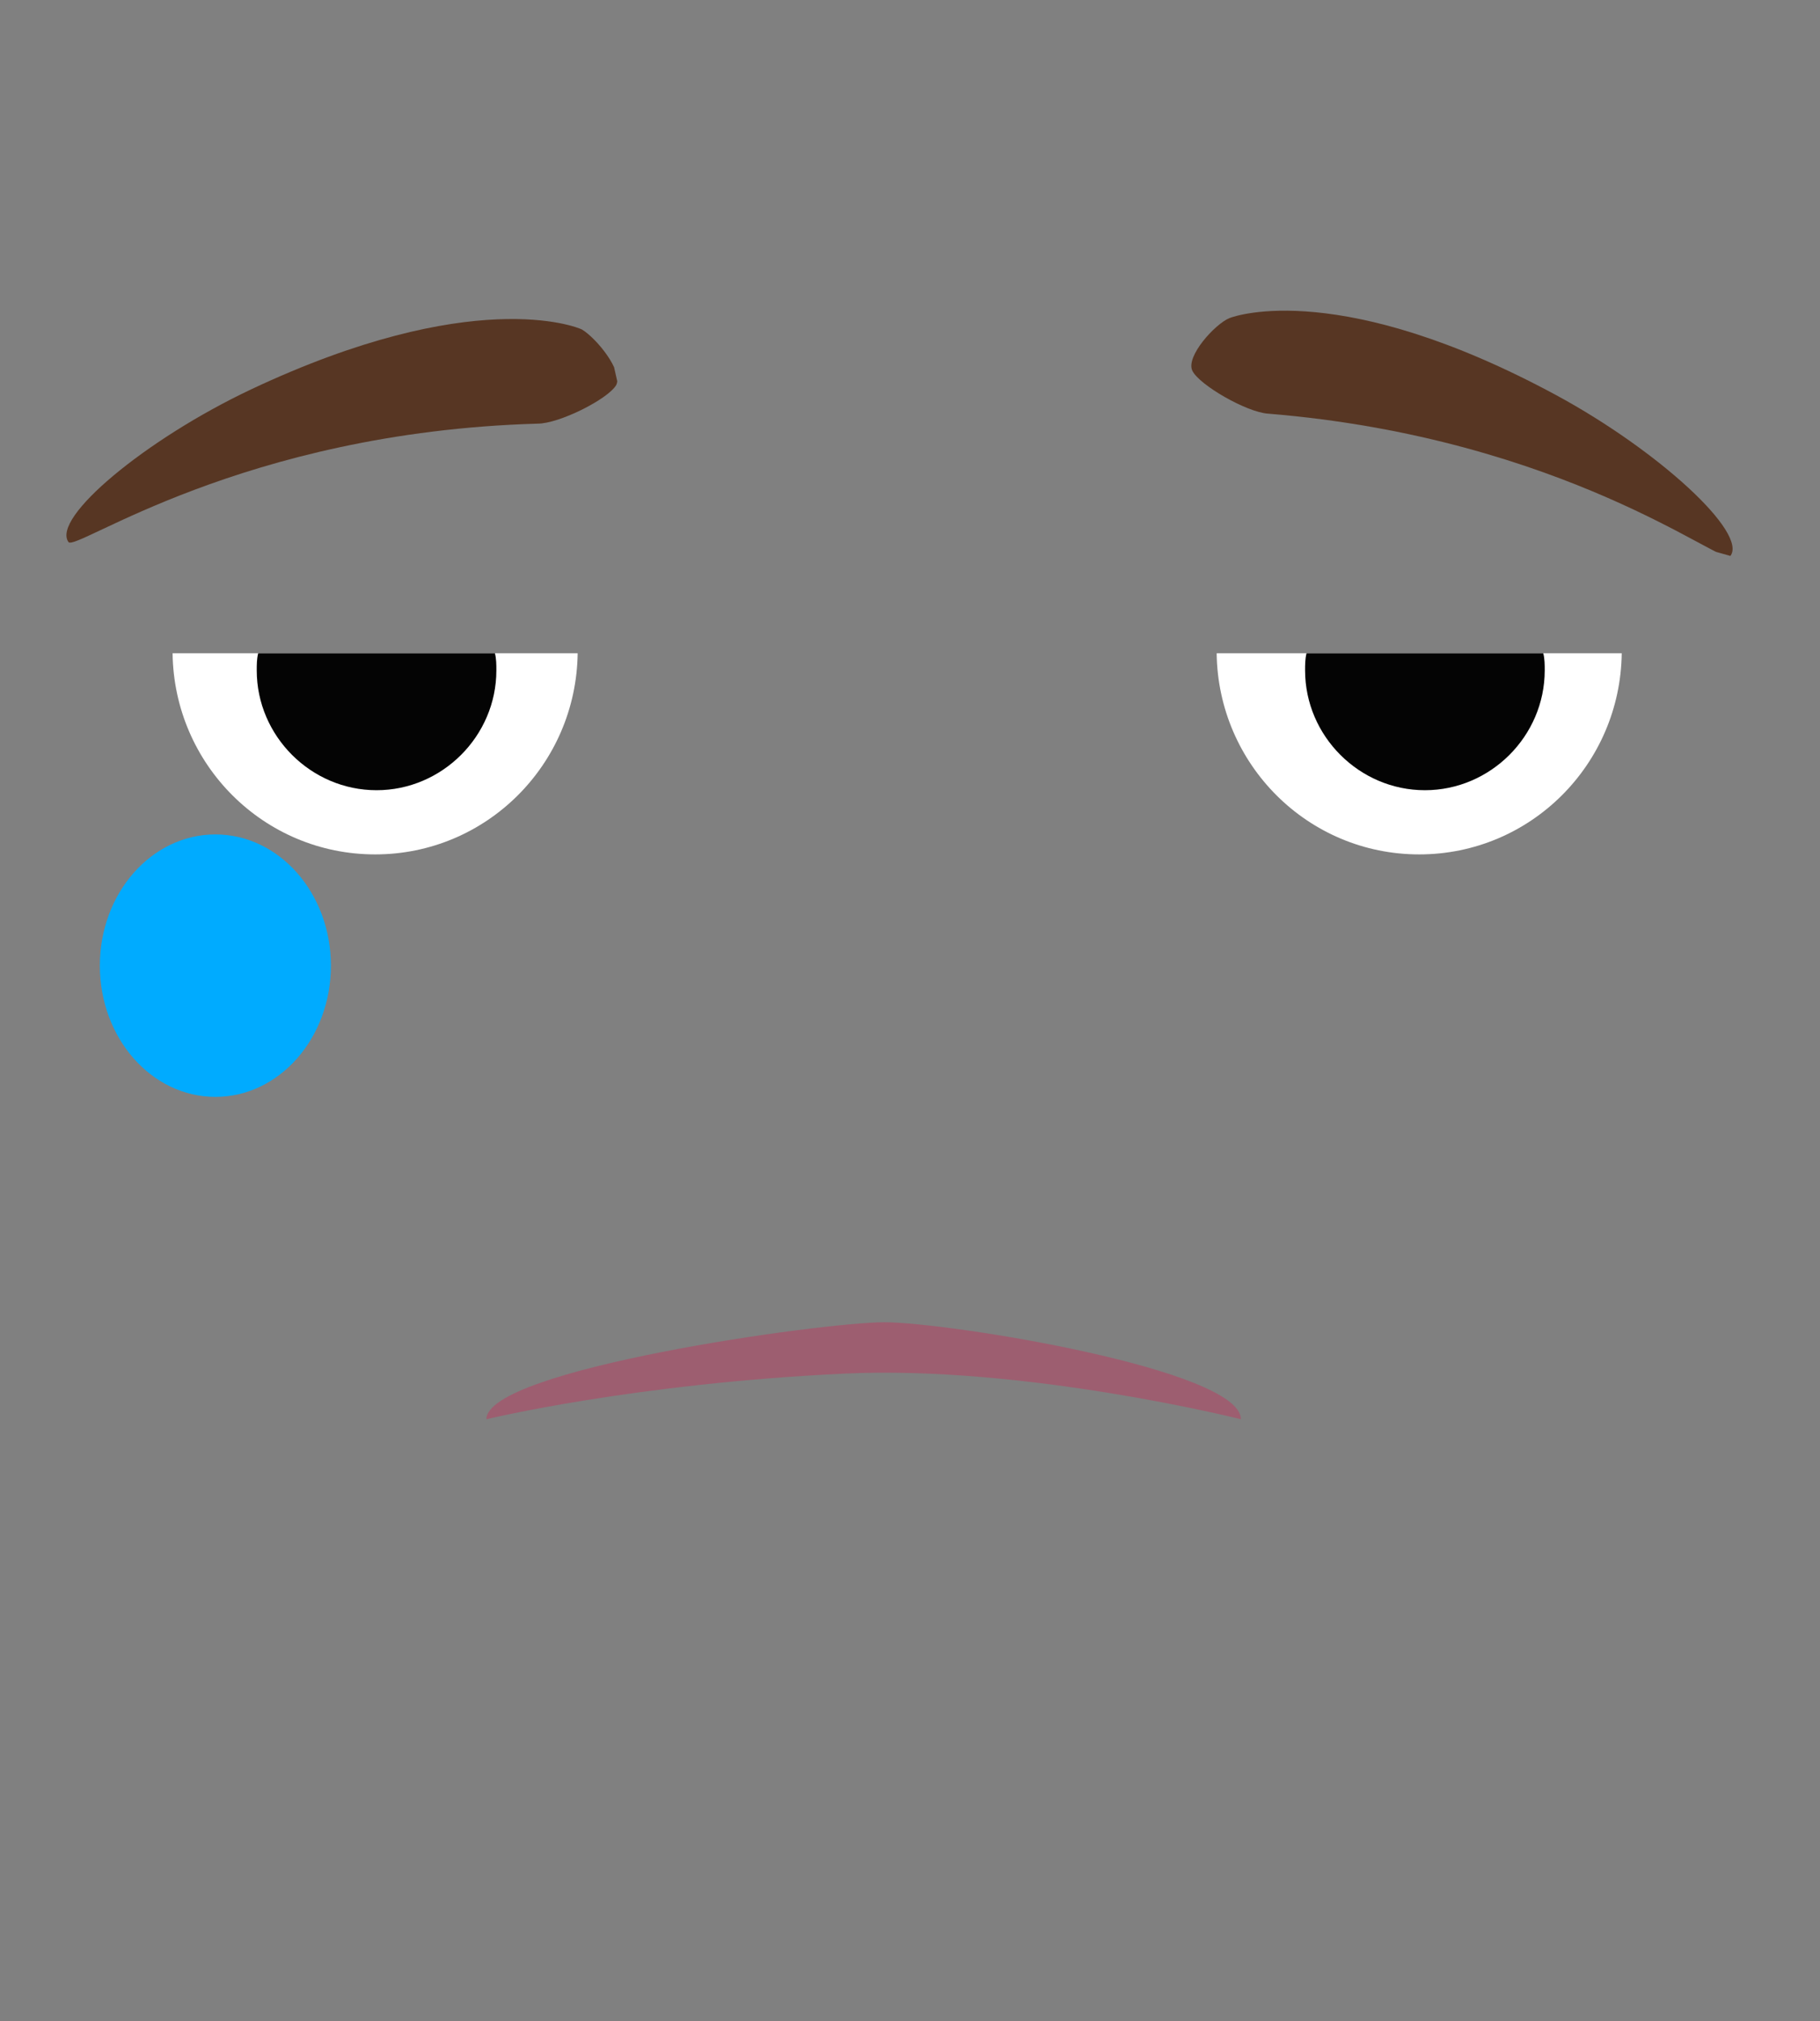 <?xml version="1.0" encoding="utf-8"?>
<!-- Generator: Adobe Illustrator 26.0.1, SVG Export Plug-In . SVG Version: 6.00 Build 0)  -->
<svg version="1.1" id="Calque_1" xmlns="http://www.w3.org/2000/svg" xmlns:xlink="http://www.w3.org/1999/xlink" x="0px" y="0px"
	 viewBox="0 0 127.6 141.7" style="enable-background:new 0 0 127.6 141.7;" xml:space="preserve">
<rect x="0" y="0" width="127.6" height="141.7" fill="#808080" stroke="none"/>
<style type="text/css">
	.st0{clip-path:url(#SVGID_00000094599639638852724190000015371285409263339401_);fill:#573623;}
	.st1{clip-path:url(#SVGID_00000124872574537313115490000000550724907614330779_);fill:#573623;}
	.st2{fill:#9D5E70;}
	.st3{fill:#FFFFFF;}
	.st4{fill:#040404;}
	.st5{fill:#00ABFF;}
</style>
<g>
	<g>
		<defs>
			
				<rect id="SVGID_1_" x="98.7" y="9.1" transform="matrix(0.271 -0.963 0.963 0.271 47.247 120.705)" width="9.2" height="40.1"/>
		</defs>
		<clipPath id="SVGID_00000176757299068638356300000008019265449355728791_">
			<use xlink:href="#SVGID_1_"  style="overflow:visible;"/>
		</clipPath>
		<path style="clip-path:url(#SVGID_00000176757299068638356300000008019265449355728791_);fill:#573623;" d="M88.9,29
			c-1.5-0.1-4.8-2-5.3-3s1.6-3.3,2.6-3.7c0.5-0.2,7.9-2.7,22.9,5.4c7.2,3.9,13.5,9.7,12.2,11.3C120.8,39.7,109.7,30.7,88.9,29z"/>
	</g>
</g>
<g>
	<g>
		<defs>
			
				<rect id="SVGID_00000170258942076137051930000017004987793717737362_" x="3.2" y="24.6" transform="matrix(0.976 -0.22 0.22 0.976 -5.845 5.825)" width="40.1" height="9.2"/>
		</defs>
		<clipPath id="SVGID_00000129922588088562089850000013415990347525286323_">
			<use xlink:href="#SVGID_00000170258942076137051930000017004987793717737362_"  style="overflow:visible;"/>
		</clipPath>
		<path style="clip-path:url(#SVGID_00000129922588088562089850000013415990347525286323_);fill:#573623;" d="M37.7,29.7
			c1.5,0,4.9-1.7,5.5-2.7c0.5-1-1.4-3.3-2.4-3.9c-0.4-0.2-7.7-3.1-23.2,4.2c-7.4,3.5-14,9-12.8,10.7C5.3,38.7,16.9,30.3,37.7,29.7z"
			/>
	</g>
</g>
<path class="st2" d="M34.1,99.5c0-3.5,23.5-6.8,27.9-6.8c4.5,0,25,3.3,25,6.8c0,0-15.1-3.8-27.8-3.2C44.4,97,34.1,99.5,34.1,99.5z"
	/>
<path class="st3" d="M113.7,45.8c-0.1,7.8-6.4,14.1-14.2,14.1s-14.1-6.3-14.2-14.1H113.7z"/>
<path class="st3" d="M40.5,45.8c-0.1,7.8-6.4,14.1-14.2,14.1c-7.8,0-14.1-6.3-14.2-14.1H40.5z"/>
<path class="st4" d="M34.8,47c0,4.6-3.8,8.4-8.4,8.4S18,51.6,18,47c0-0.4,0-0.8,0.1-1.2h16.6C34.8,46.2,34.8,46.6,34.8,47z"/>
<path class="st4" d="M108.3,47c0,4.6-3.8,8.4-8.4,8.4s-8.4-3.8-8.4-8.4c0-0.4,0-0.8,0.1-1.2h16.6C108.3,46.2,108.3,46.6,108.3,47z"
	/>
<ellipse class="st5" cx="15.1" cy="67.7" rx="8.1" ry="9.2"/>
</svg>
